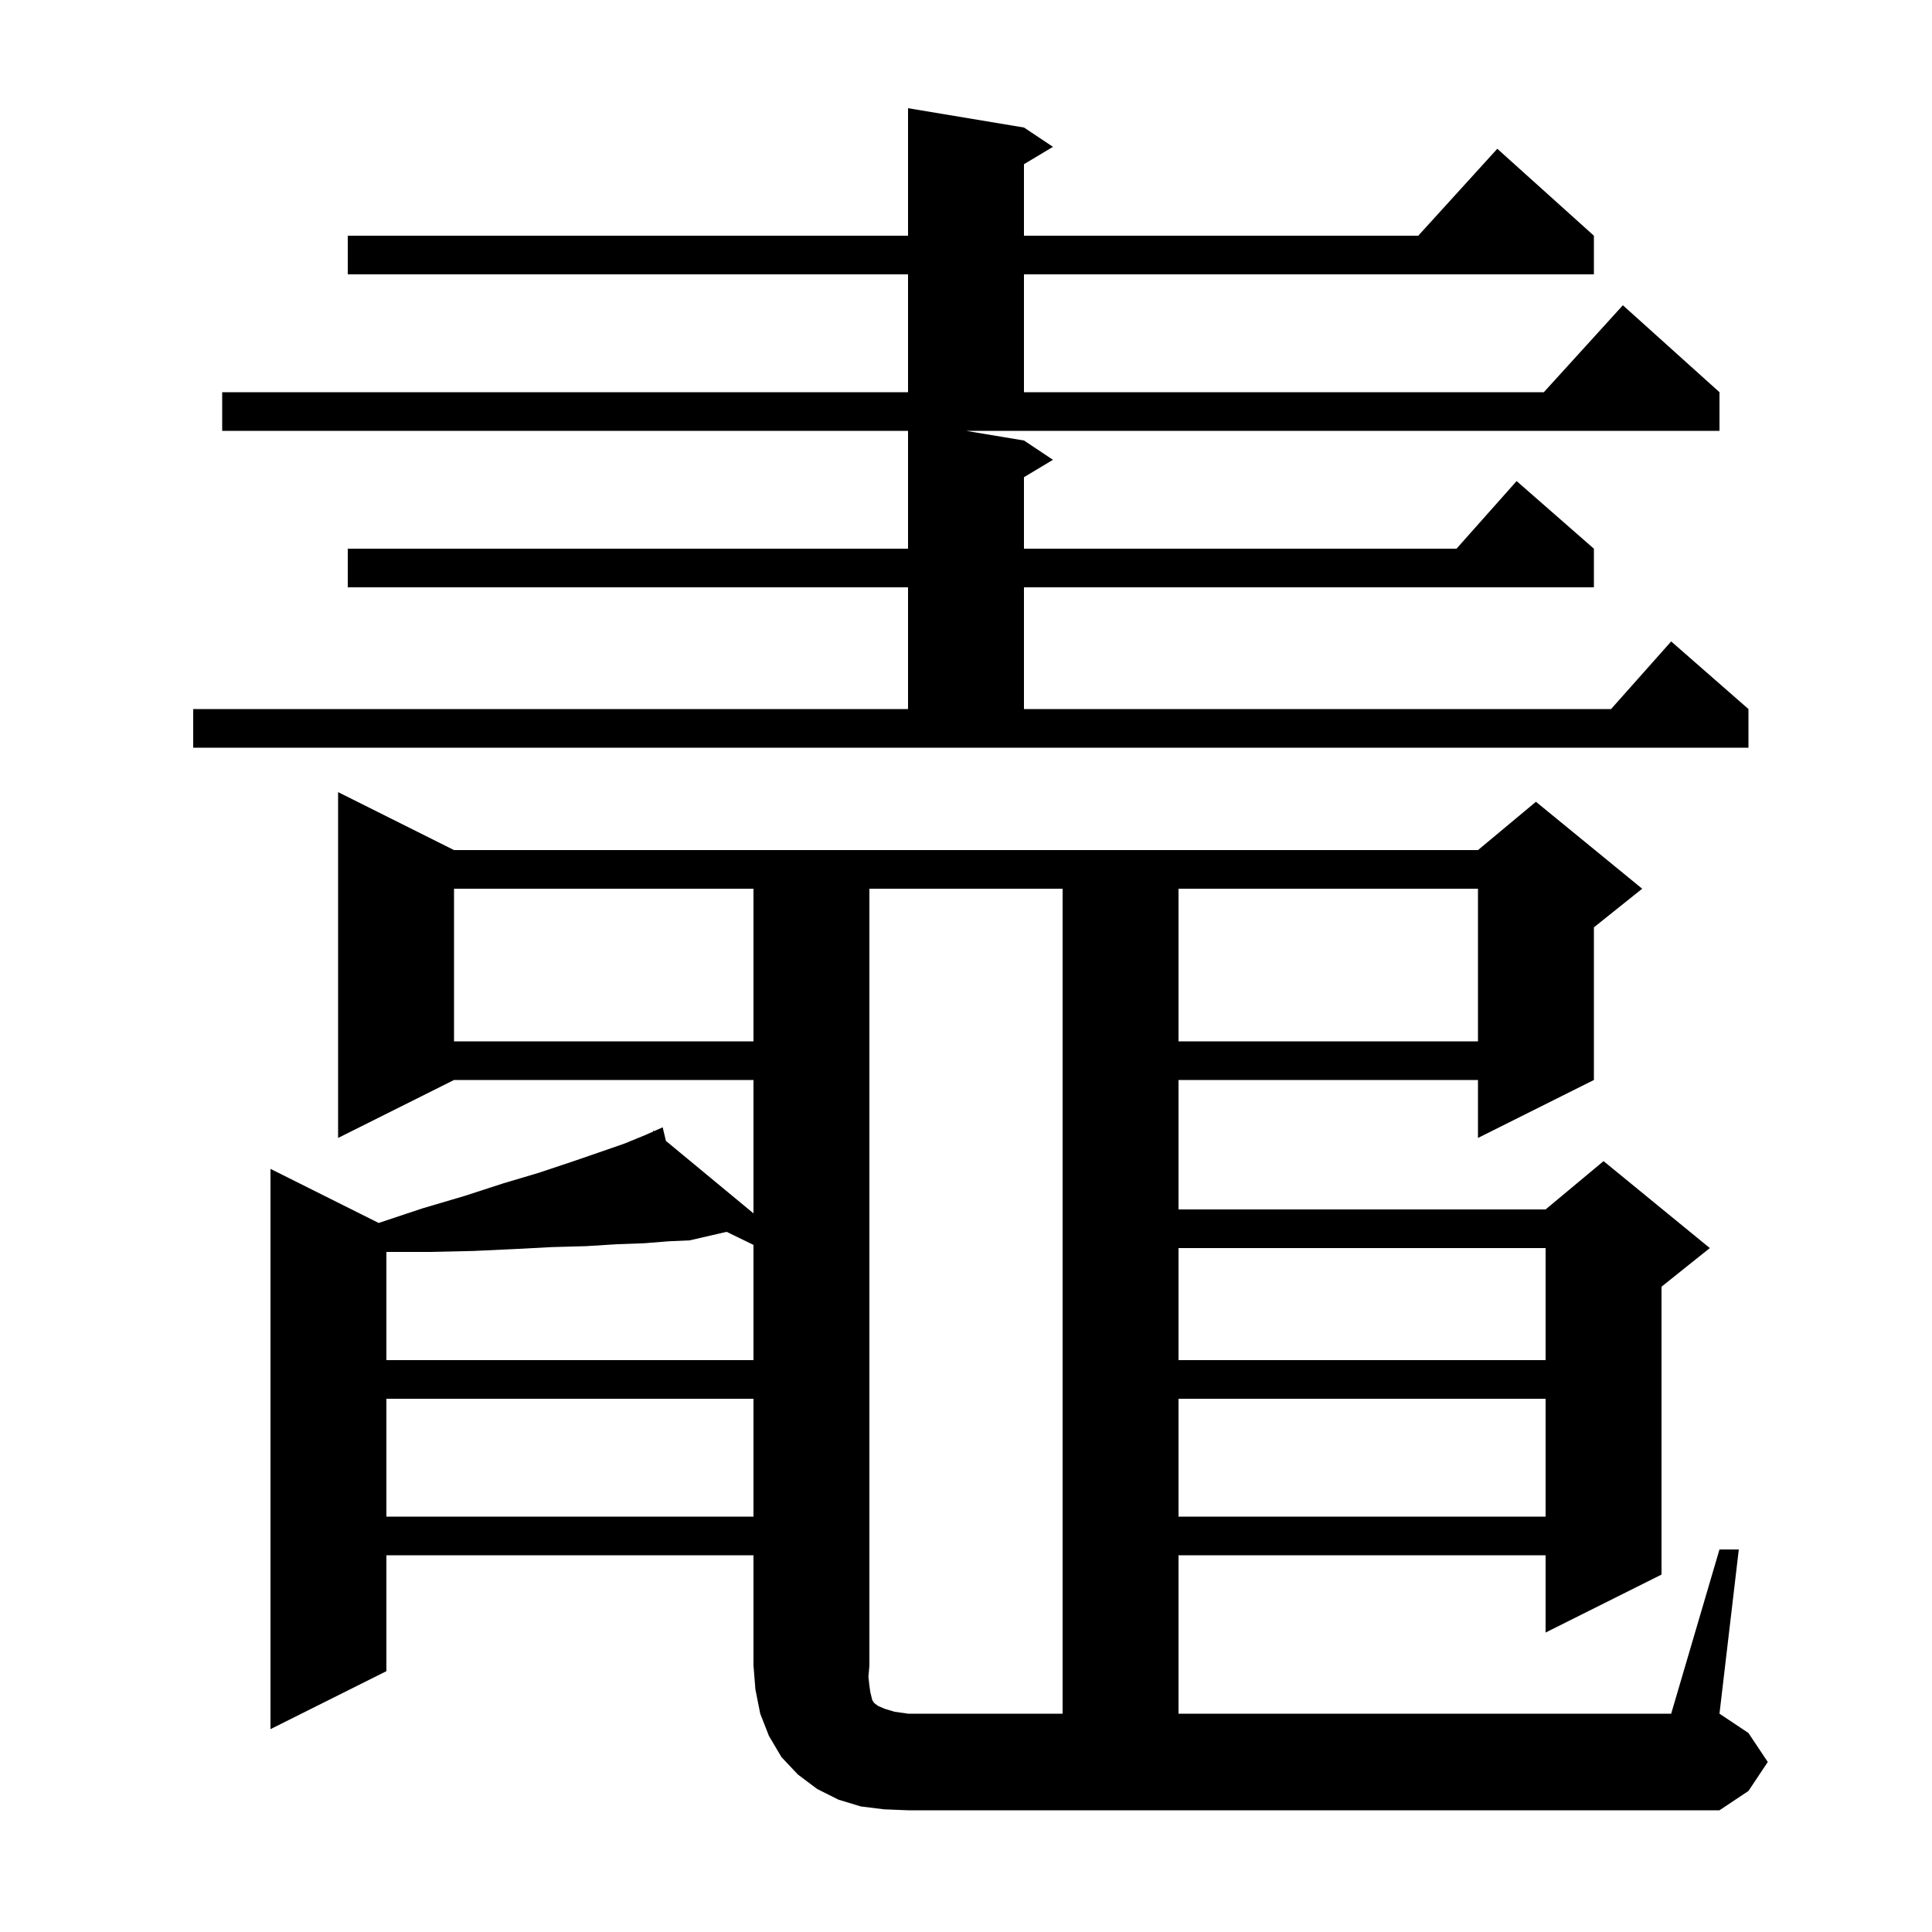 <svg xmlns="http://www.w3.org/2000/svg" xmlns:xlink="http://www.w3.org/1999/xlink" version="1.1" baseProfile="full" viewBox="0 0 200 200" width="200" height="200">
<g fill="black">
<path d="M 90.0 174.5 L 90.1 175.2 L 90.3 176.0 L 90.5 176.3 L 90.9 176.6 L 91.6 176.9 L 92.6 177.2 L 94.0 177.4 L 110.0 177.4 L 110.0 92.0 L 90.0 92.0 L 90.0 172.4 L 89.9 173.6 Z M 122.0 144.8 L 122.0 157.0 L 160.0 157.0 L 160.0 144.8 Z M 40.0 144.8 L 40.0 157.0 L 78.0 157.0 L 78.0 144.8 Z M 122.0 129.2 L 122.0 140.8 L 160.0 140.8 L 160.0 129.2 Z M 71.4 128.4 L 69.2 128.5 L 66.7 128.7 L 63.9 128.8 L 60.7 129.0 L 57.1 129.1 L 53.3 129.3 L 49.0 129.5 L 44.4 129.6 L 40.0 129.6 L 40.0 140.8 L 78.0 140.8 L 78.0 128.871 L 75.219 127.519 Z M 122.0 92.0 L 122.0 107.8 L 153.0 107.8 L 153.0 92.0 Z M 47.0 92.0 L 47.0 107.8 L 78.0 107.8 L 78.0 92.0 Z M 106.0 45.6 L 109.0 47.6 L 106.0 49.4 L 106.0 56.8 L 150.778 56.8 L 157.0 49.8 L 165.0 56.8 L 165.0 60.8 L 106.0 60.8 L 106.0 73.4 L 166.778 73.4 L 173.0 66.4 L 181.0 73.4 L 181.0 77.4 L 20.0 77.4 L 20.0 73.4 L 94.0 73.4 L 94.0 60.8 L 36.0 60.8 L 36.0 56.8 L 94.0 56.8 L 94.0 44.6 L 23.0 44.6 L 23.0 40.6 L 94.0 40.6 L 94.0 28.4 L 36.0 28.4 L 36.0 24.4 L 94.0 24.4 L 94.0 11.2 L 106.0 13.2 L 109.0 15.2 L 106.0 17.0 L 106.0 24.4 L 146.818 24.4 L 155.0 15.4 L 165.0 24.4 L 165.0 28.4 L 106.0 28.4 L 106.0 40.6 L 159.818 40.6 L 168.0 31.6 L 178.0 40.6 L 178.0 44.6 L 100.0 44.6 Z M 178.0 160.4 L 180.0 160.4 L 178.0 177.4 L 181.0 179.4 L 183.0 182.4 L 181.0 185.4 L 178.0 187.4 L 94.0 187.4 L 91.5 187.3 L 89.1 187.0 L 86.8 186.3 L 84.6 185.2 L 82.6 183.7 L 80.9 181.9 L 79.6 179.7 L 78.7 177.4 L 78.2 174.9 L 78.0 172.4 L 78.0 161.0 L 40.0 161.0 L 40.0 173.0 L 28.0 179.0 L 28.0 121.0 L 39.2 126.6 L 43.7 125.1 L 48.1 123.8 L 52.1 122.5 L 55.8 121.4 L 59.1 120.3 L 62.0 119.3 L 64.6 118.4 L 66.8 117.5 L 67.642 117.126 L 67.6 117.0 L 67.714 117.094 L 68.6 116.7 L 68.936 118.106 L 78.0 125.607 L 78.0 111.8 L 47.0 111.8 L 35.0 117.8 L 35.0 82.0 L 47.0 88.0 L 153.0 88.0 L 159.0 83.0 L 170.0 92.0 L 165.0 96.0 L 165.0 111.8 L 153.0 117.8 L 153.0 111.8 L 122.0 111.8 L 122.0 125.2 L 160.0 125.2 L 166.0 120.2 L 177.0 129.2 L 172.0 133.2 L 172.0 163.0 L 160.0 169.0 L 160.0 161.0 L 122.0 161.0 L 122.0 177.4 L 173.0 177.4 Z " />
</g>
</svg>
